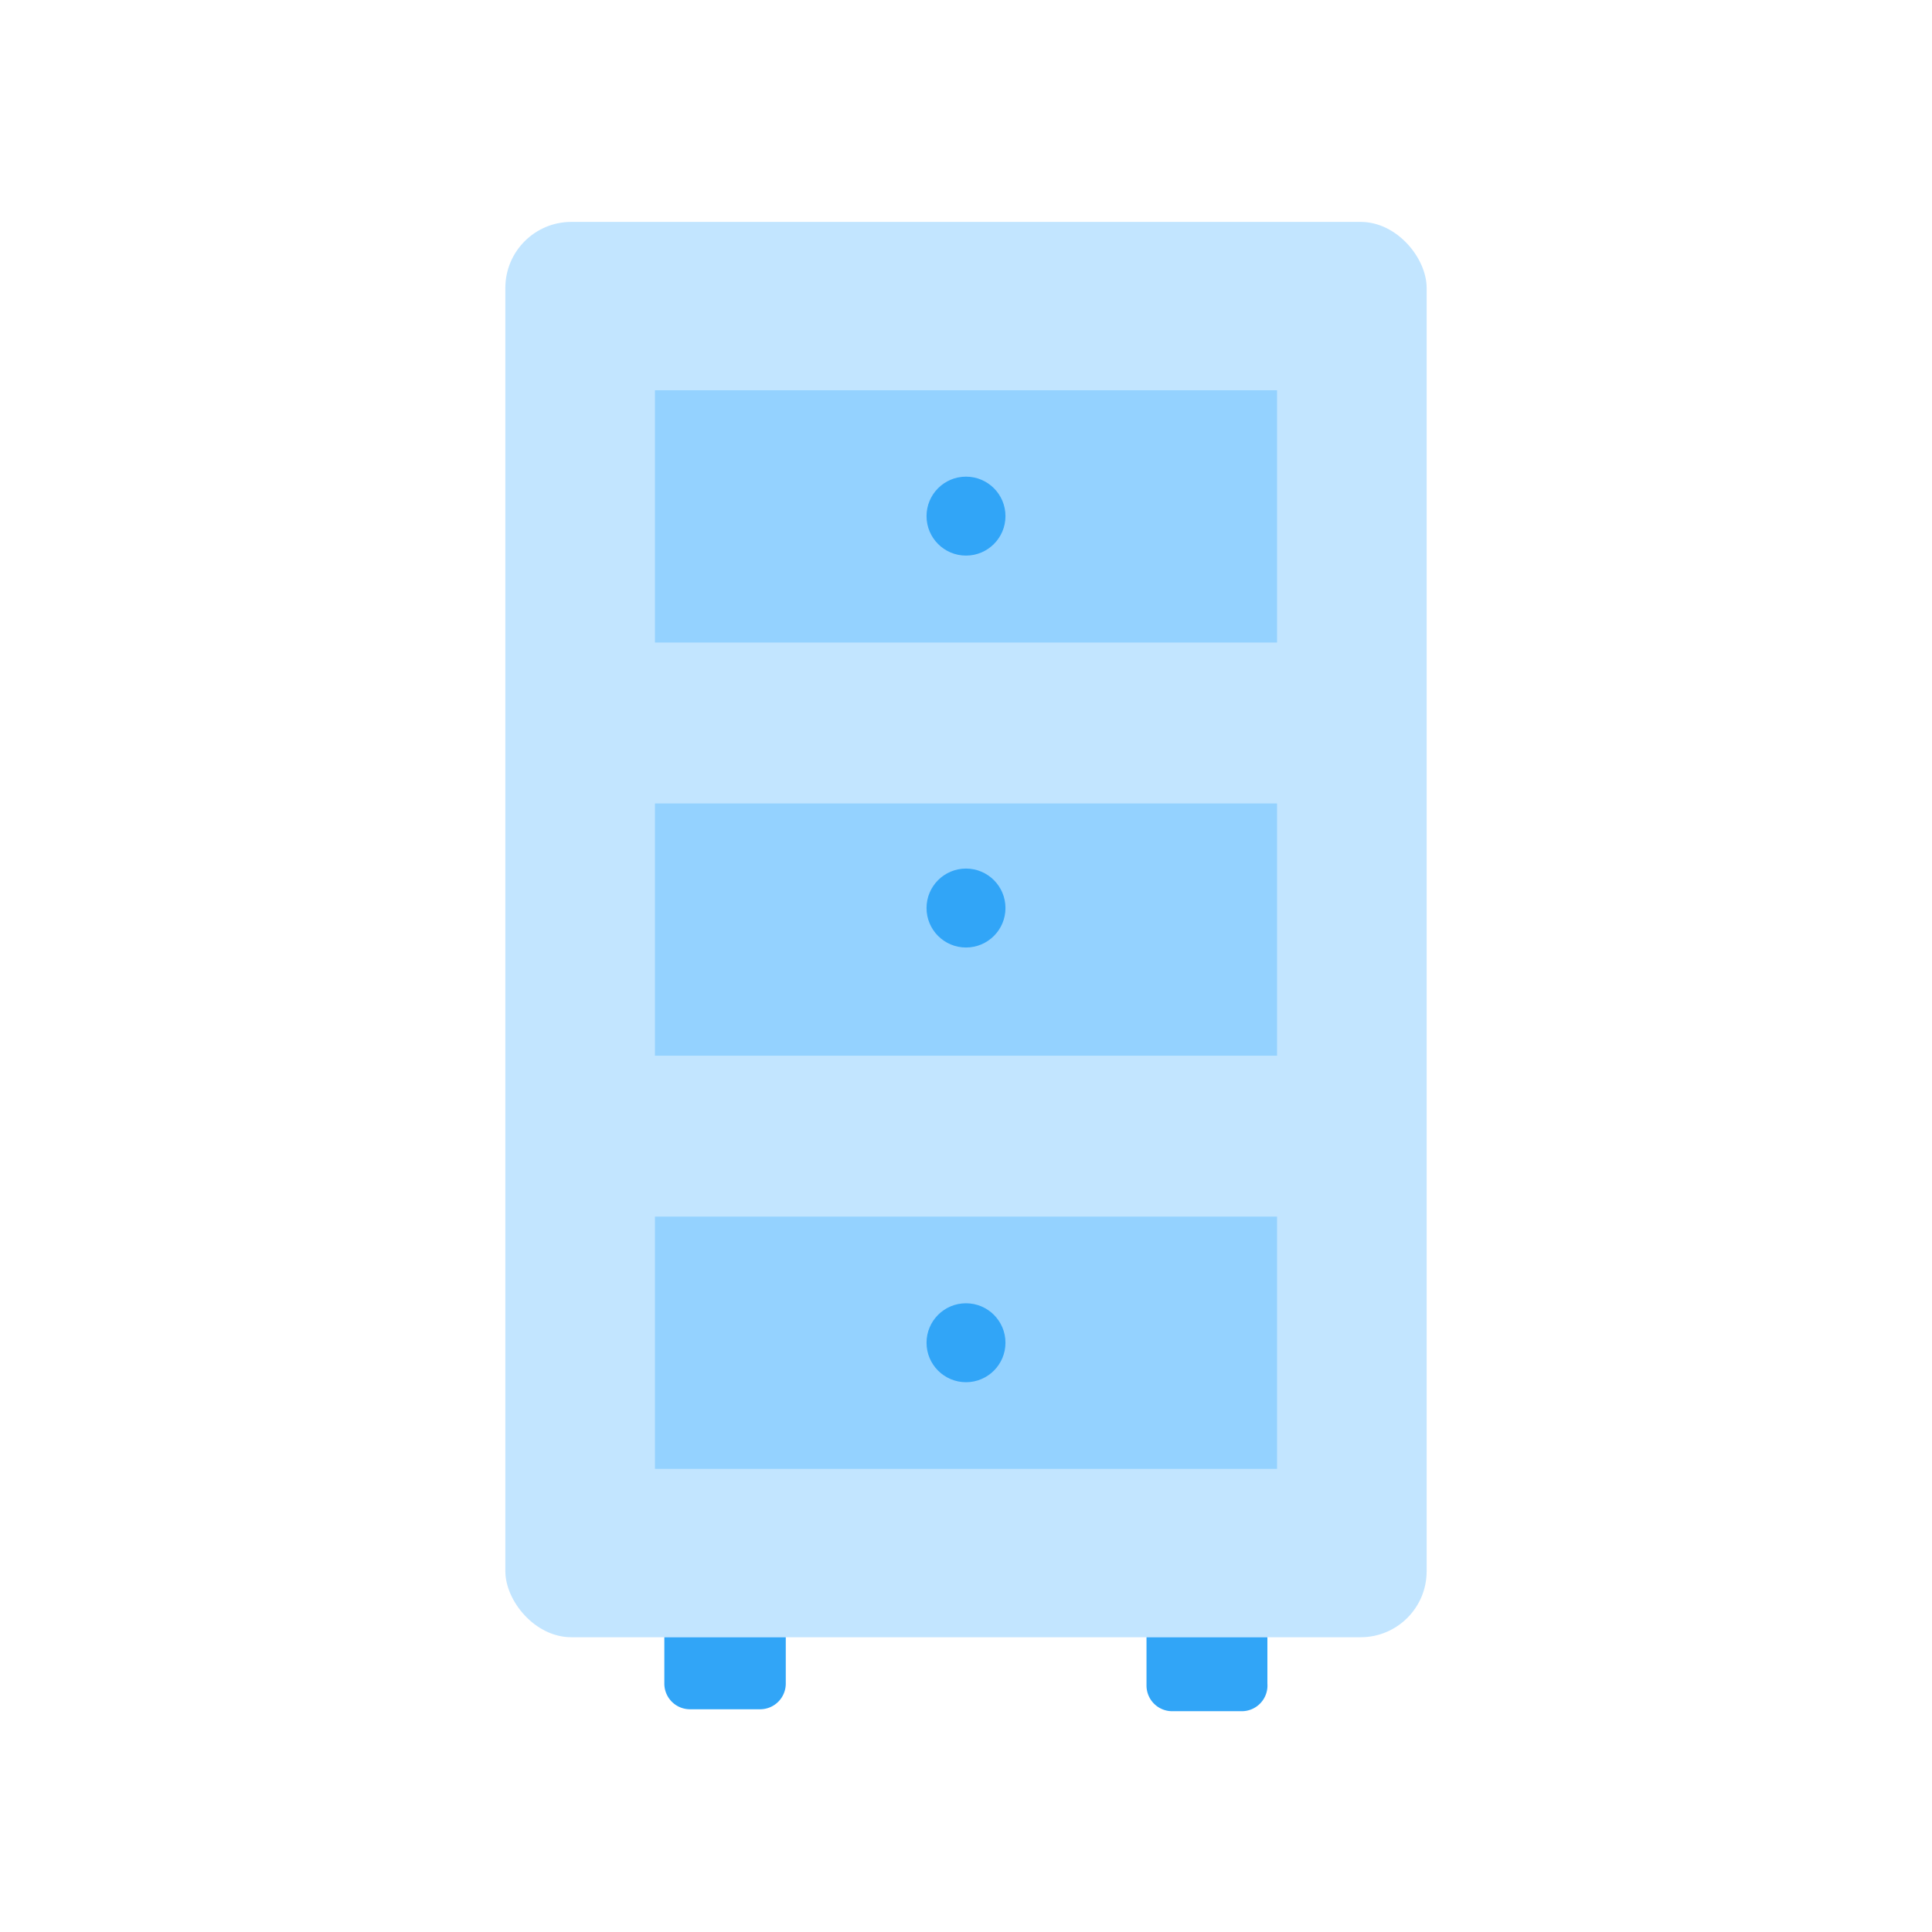 <svg xmlns="http://www.w3.org/2000/svg" viewBox="0 0 70 70"><defs><style>.cls-1{fill:#c2e5ff;}.cls-2{fill:#94d2ff;}.cls-3{fill:#31a5f7;}.cls-4{fill:none;}</style></defs><title>37h</title><g id="Layer_2" data-name="Layer 2"><g id="Layer_1-2" data-name="Layer 1"><rect class="cls-1" x="18.31" y="8.04" width="33.38" height="51.28" rx="2.39" ry="2.39"/><rect class="cls-2" x="23.73" y="44.08" width="22.54" height="9.14"/><rect class="cls-2" x="23.73" y="29.11" width="22.54" height="9.14"/><rect class="cls-2" x="23.73" y="14.14" width="22.54" height="9.14"/><circle class="cls-3" cx="35" cy="18.7" r="1.43"/><circle class="cls-3" cx="35" cy="32.9" r="1.43"/><circle class="cls-3" cx="35" cy="48.65" r="1.43"/><path class="cls-3" d="M24.09,59.32h4.38a0,0,0,0,1,0,0V61a.93.93,0,0,1-.93.93H25a.93.93,0,0,1-.93-.93V59.32A0,0,0,0,1,24.09,59.32Z"/><path class="cls-3" d="M41.54,59.32h4.38a0,0,0,0,1,0,0V61A.93.93,0,0,1,45,62H42.47a.93.93,0,0,1-.93-.93V59.32A0,0,0,0,1,41.54,59.32Z"/><rect class="cls-4" width="70" height="70"/></g></g></svg>